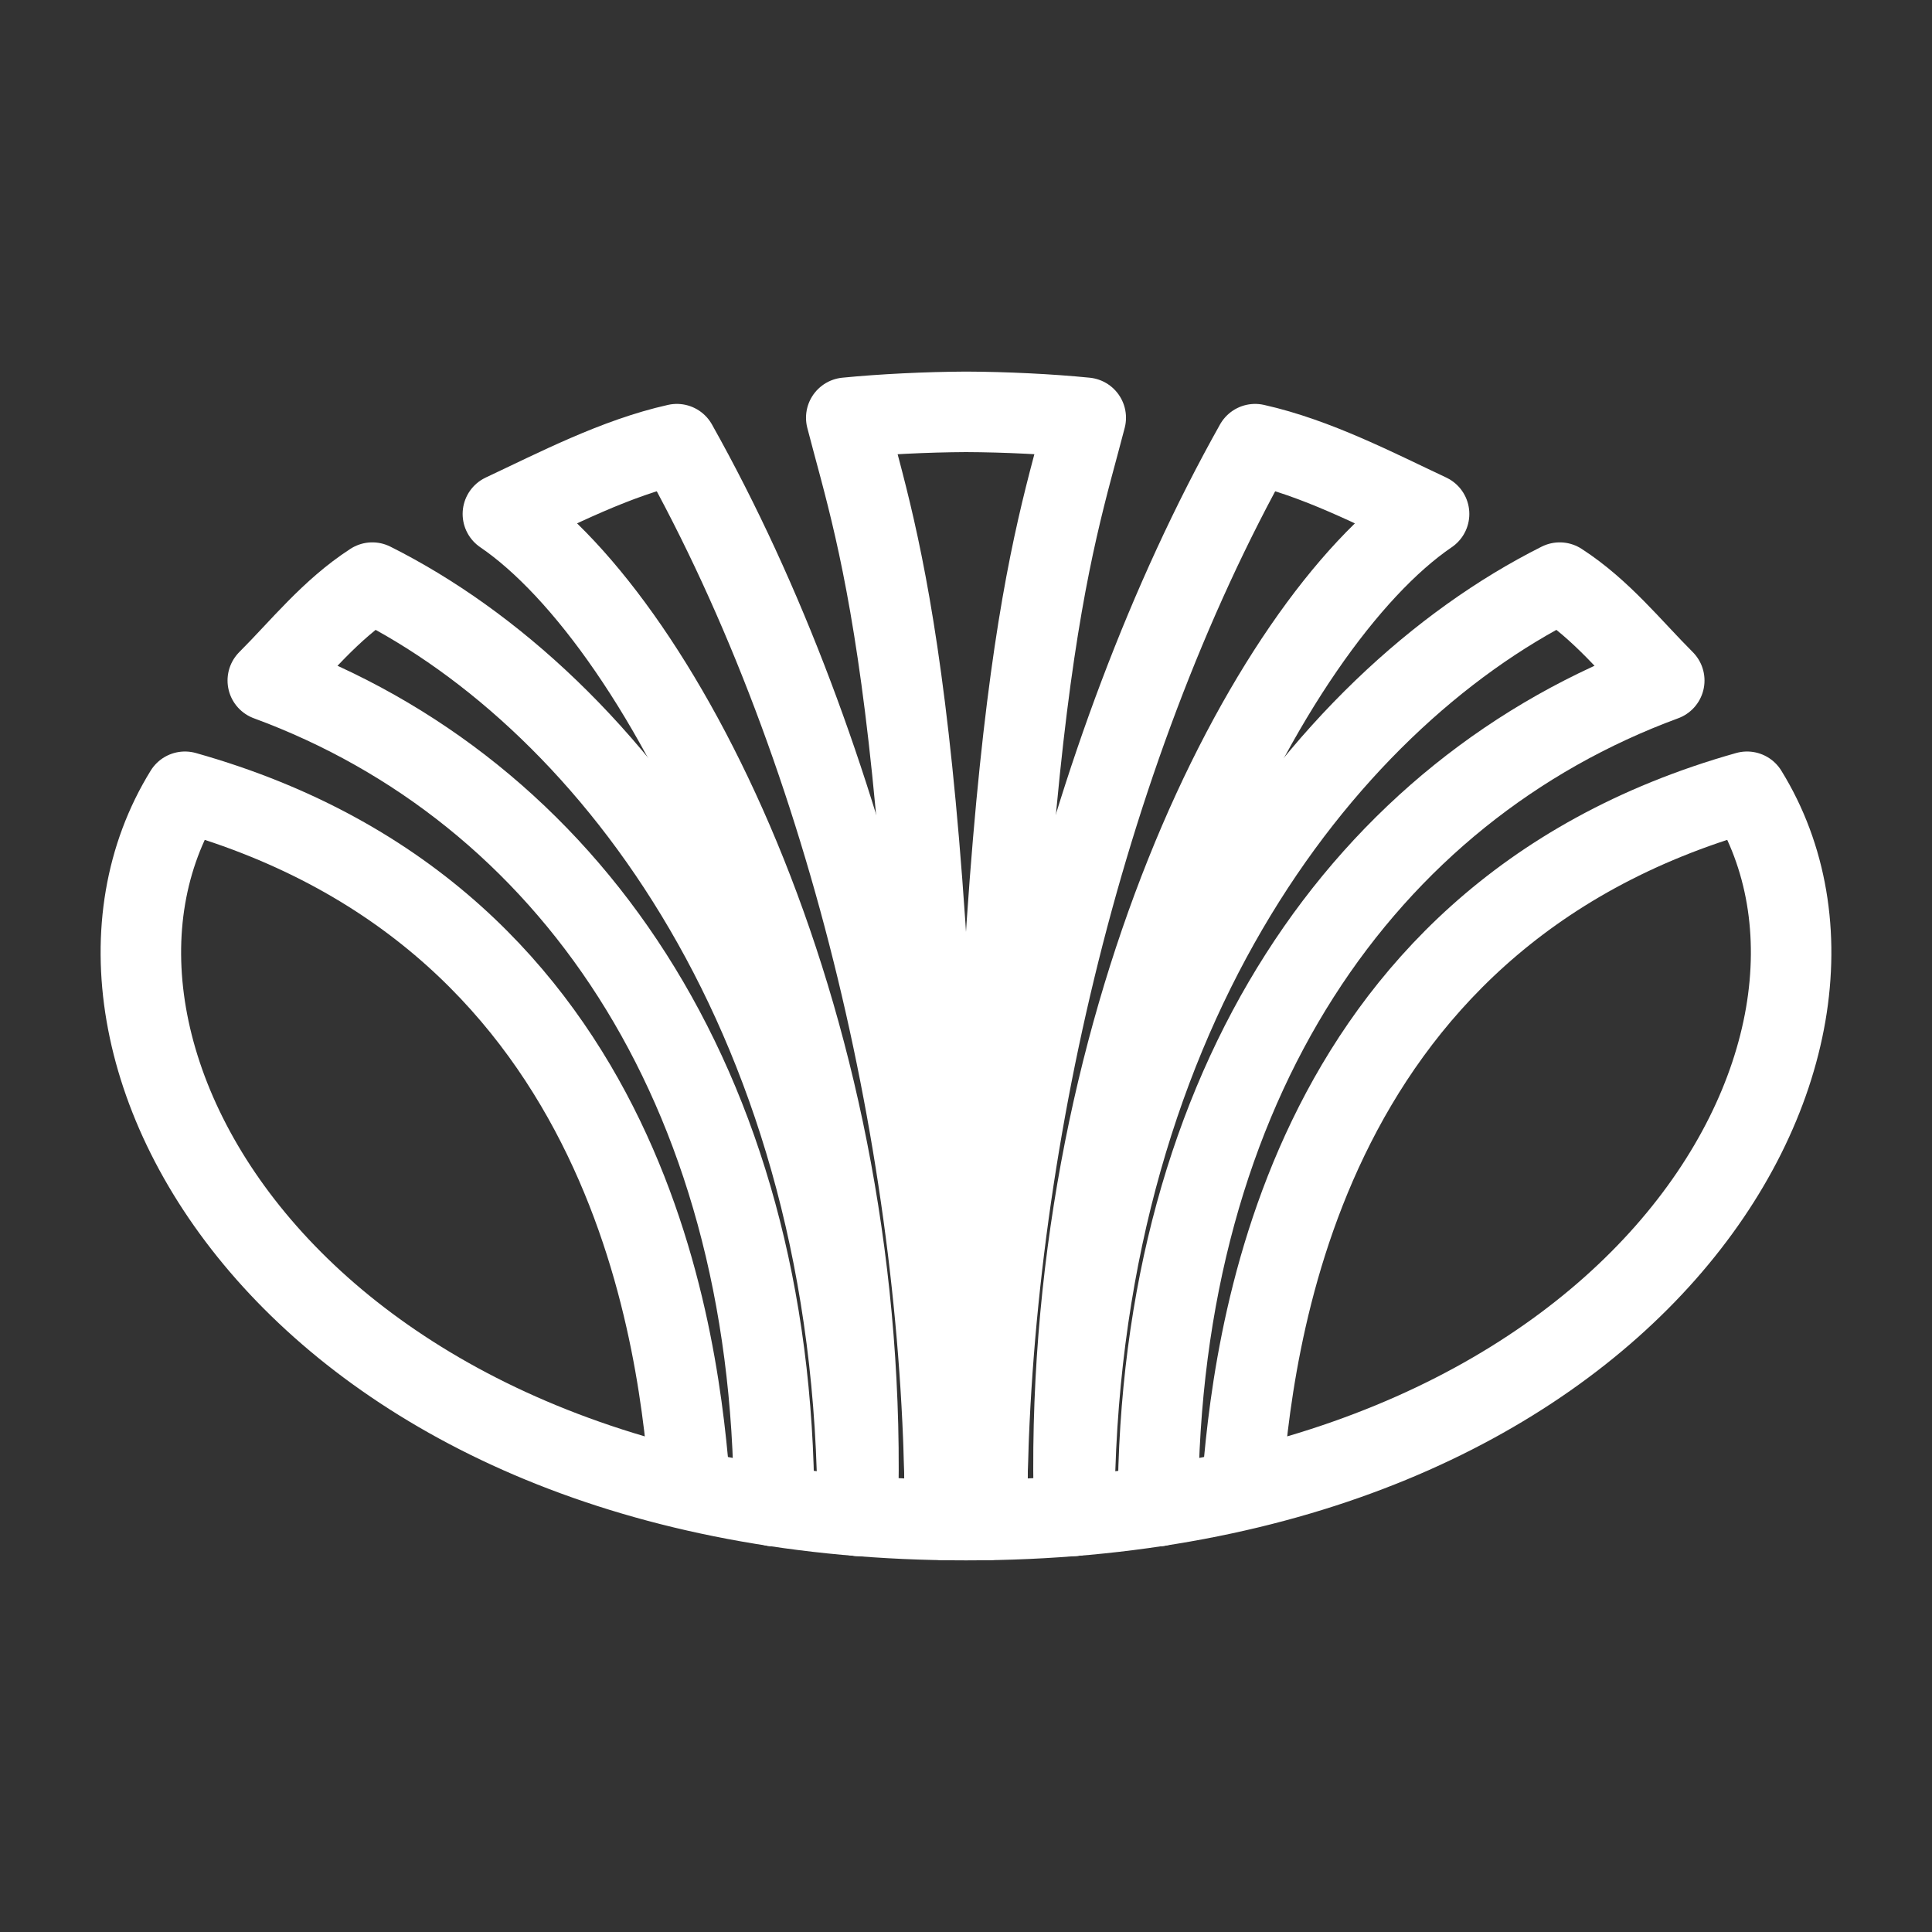 <?xml version="1.0" encoding="UTF-8"?><svg id="b" xmlns="http://www.w3.org/2000/svg" viewBox="0 0 48 48"><rect x="0" y="0" width="48" height="48" fill="#333333" stroke="none"/><defs><style>.c{stroke-width:2px;fill:none;stroke:#fff;stroke-linecap:round;stroke-linejoin:round;}</style></defs><path class="c" d="m19.232,37.42c-.024-10.53-5.179-17.789-12.579-20.513.814-.813,1.554-1.756,2.597-2.432,5.931,2.973,12.049,10.921,12.06,23.182"/><path class="c" d="m21.309,37.657c.378-12.054-4.81-22.16-8.815-24.888,1.32-.619,2.803-1.394,4.322-1.734,4.363,7.777,6.661,18.06,6.662,26.729"/><path class="c" d="m26.691,37.657c.011-12.261,6.129-20.209,12.06-23.182,1.043.676,1.783,1.619,2.597,2.432-7.401,2.724-12.556,9.982-12.579,20.513"/><path class="c" d="m30.849,37.018c.266-3.379,1.291-14.172,12.556-17.347,3.962,6.413-2.898,18.096-19.405,18.096C7.493,37.768.633,26.084,4.595,19.671c11.265,3.175,12.291,13.967,12.556,17.347"/><path class="c" d="m24.521,37.764c.001-8.669,2.299-18.952,6.662-26.729,1.52.34,3.002,1.115,4.322,1.734-4.005,2.728-9.193,12.834-8.815,24.888"/><path class="c" d="m23.479,37.764c-.204-20.521-1.628-24.183-2.454-27.385.891-.088,1.995-.142,2.975-.147.981.004,2.084.058,2.975.147-.826,3.201-2.25,6.864-2.454,27.385"/></svg>